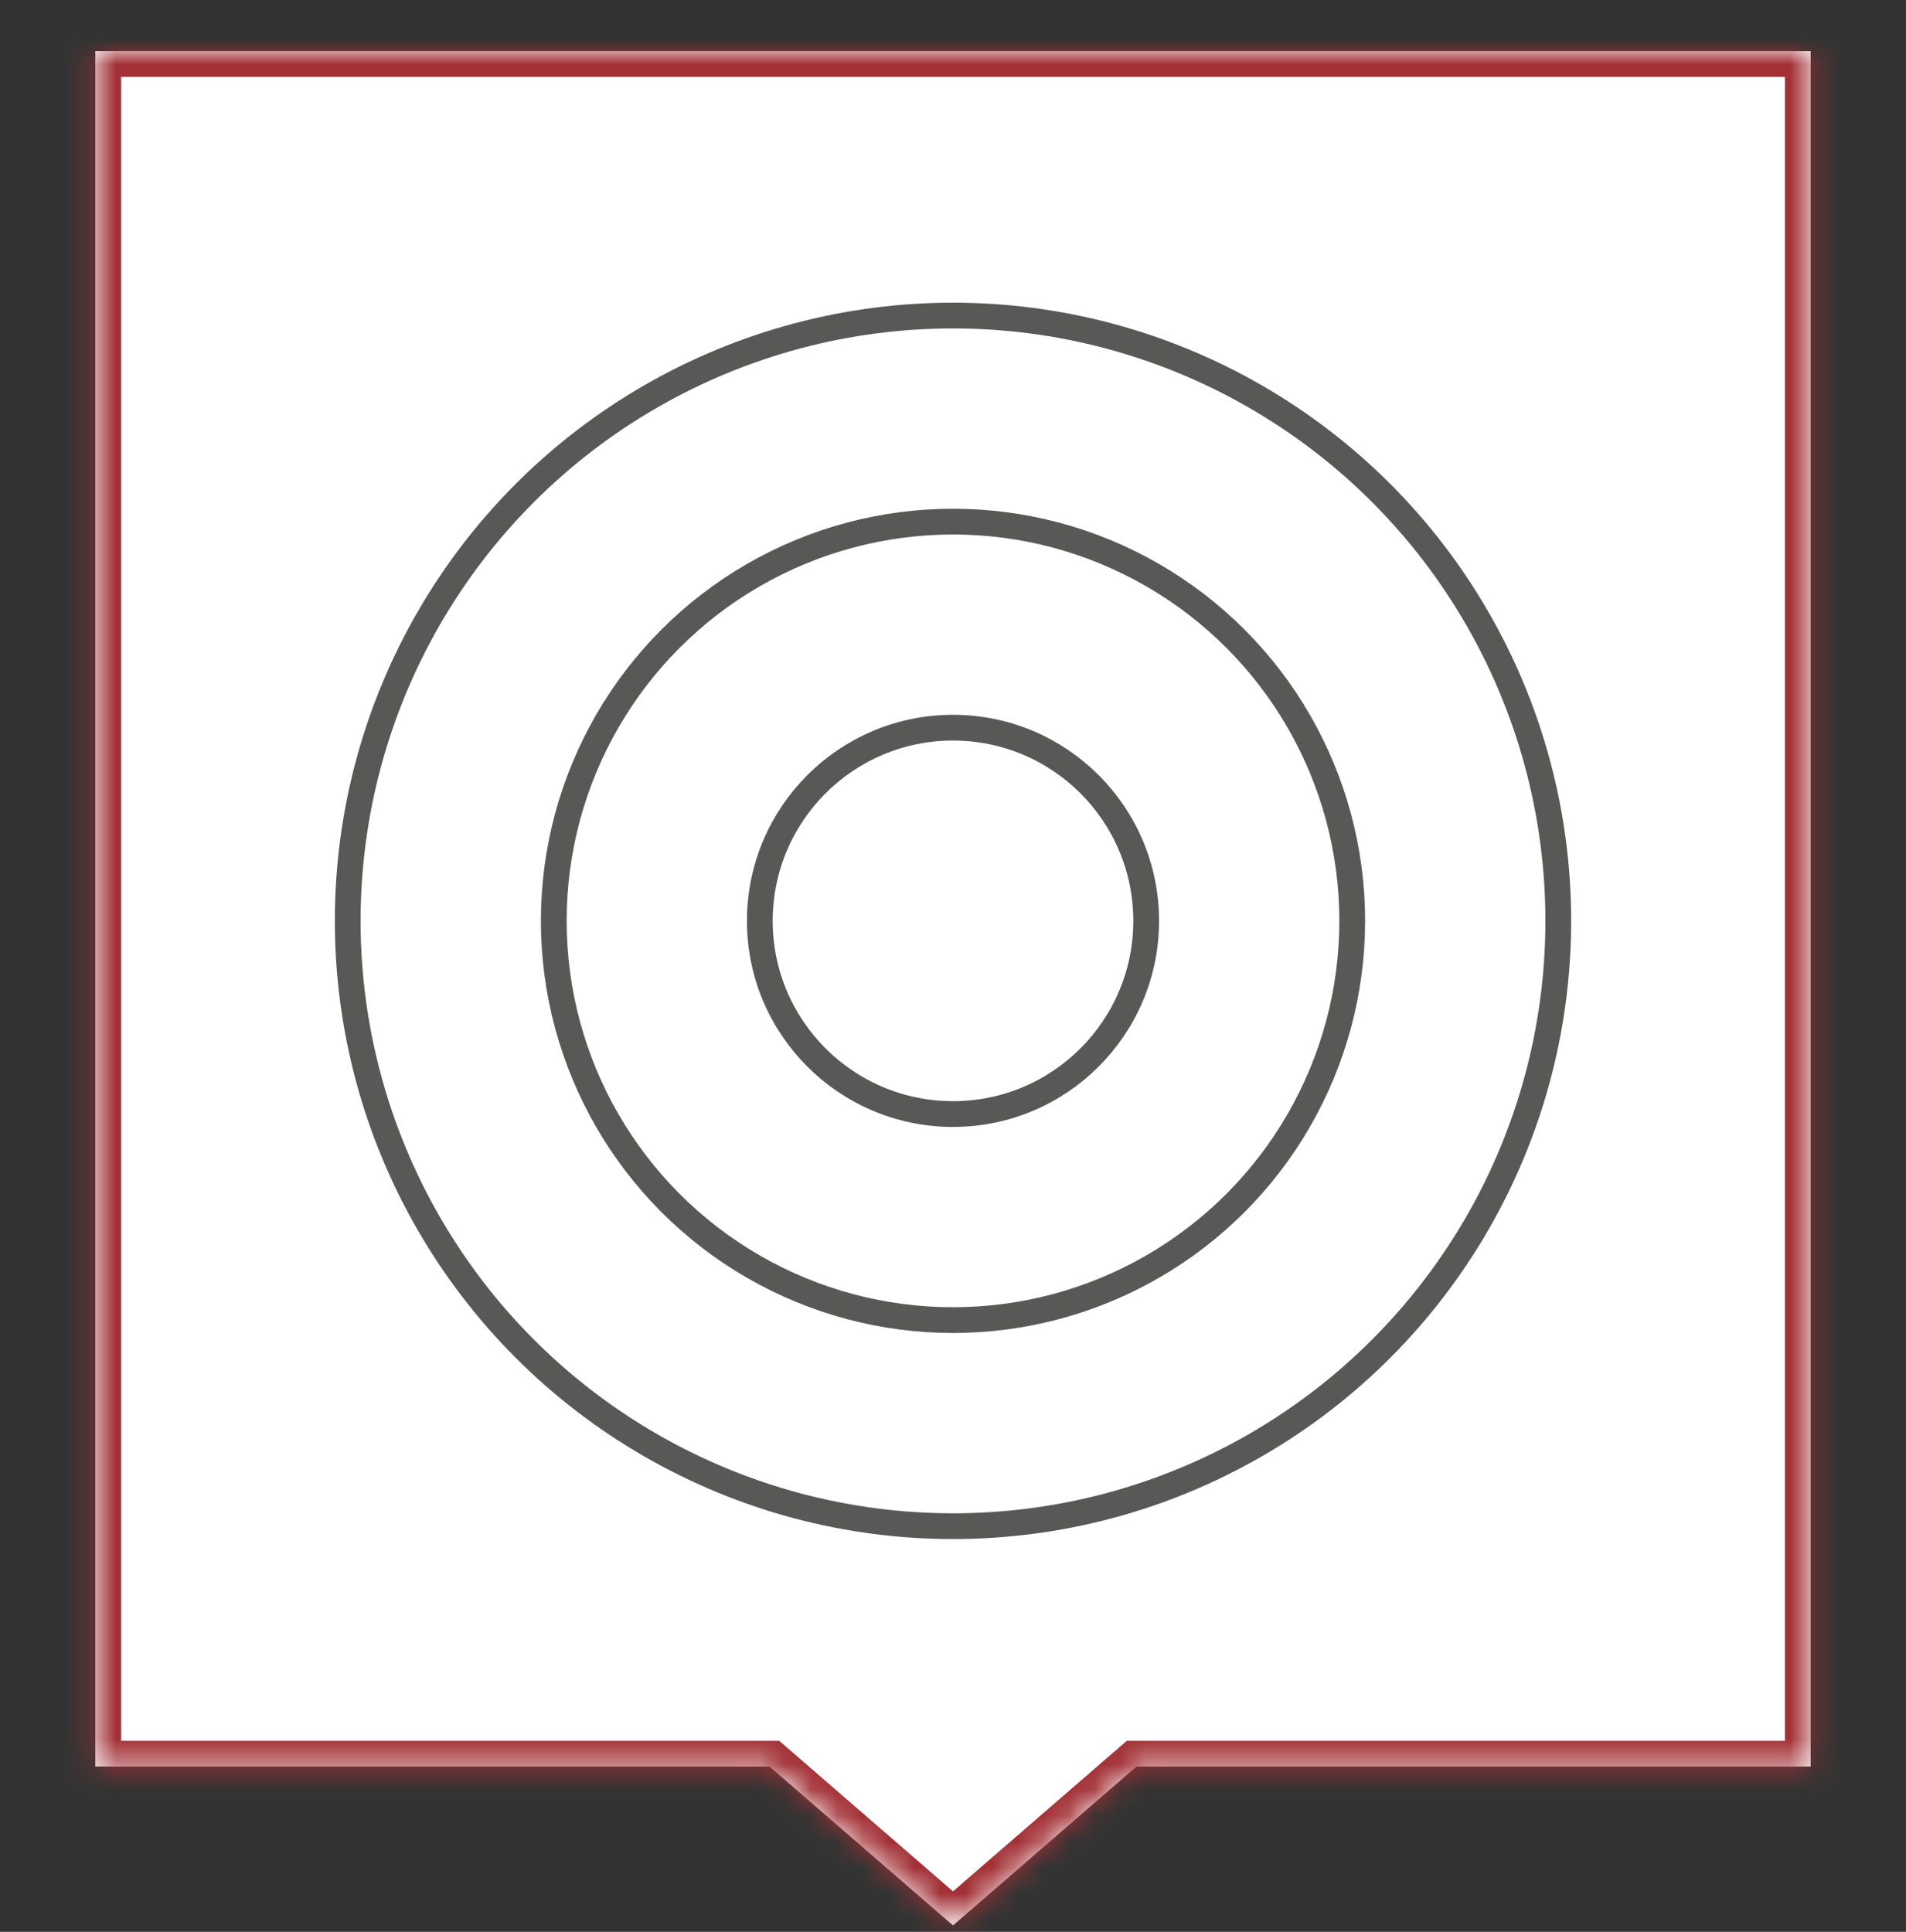 <svg width="74" height="75" viewBox="0 0 74 75" fill="none" xmlns="http://www.w3.org/2000/svg">
<rect x="0" y="0" width="74" height="75" fill="#333333" stroke="none"/>
<mask id="path-1-inside-1_325_2271" fill="white">
<path fill-rule="evenodd" clip-rule="evenodd" d="M70.3 1.984H3.7V68.584H29.879L37 74.751L44.121 68.584H70.3V1.984Z"/>
</mask>
<path fill-rule="evenodd" clip-rule="evenodd" d="M70.3 1.984H3.7V68.584H29.879L37 74.751L44.121 68.584H70.3V1.984Z" fill="white"/>
<path d="M3.7 1.984V0.984H2.7V1.984H3.7ZM70.3 1.984H71.3V0.984H70.3V1.984ZM3.7 68.584H2.7V69.584H3.7V68.584ZM29.879 68.584L30.534 67.828L30.252 67.584H29.879V68.584ZM37 74.751L36.345 75.507L37 76.074L37.655 75.507L37 74.751ZM44.121 68.584V67.584H43.748L43.466 67.828L44.121 68.584ZM70.3 68.584V69.584H71.3V68.584H70.3ZM3.7 2.984H70.3V0.984H3.7V2.984ZM4.7 68.584V1.984H2.7V68.584H4.7ZM29.879 67.584H3.7V69.584H29.879V67.584ZM37.655 73.995L30.534 67.828L29.225 69.34L36.345 75.507L37.655 73.995ZM43.466 67.828L36.345 73.995L37.655 75.507L44.775 69.34L43.466 67.828ZM70.3 67.584H44.121V69.584H70.3V67.584ZM69.3 1.984V68.584H71.3V1.984H69.3Z" fill="#A23036" mask="url(#path-1-inside-1_325_2271)"/>
<rect width="48" height="48" transform="translate(13 11.751)" fill="white"/>
<circle cx="37" cy="35.751" r="23.5" fill="white" stroke="#585857"/>
<circle cx="37" cy="35.751" r="15.5" fill="white" stroke="#585857"/>
<circle cx="37" cy="35.751" r="7.5" fill="white" stroke="#585857"/>
</svg>
